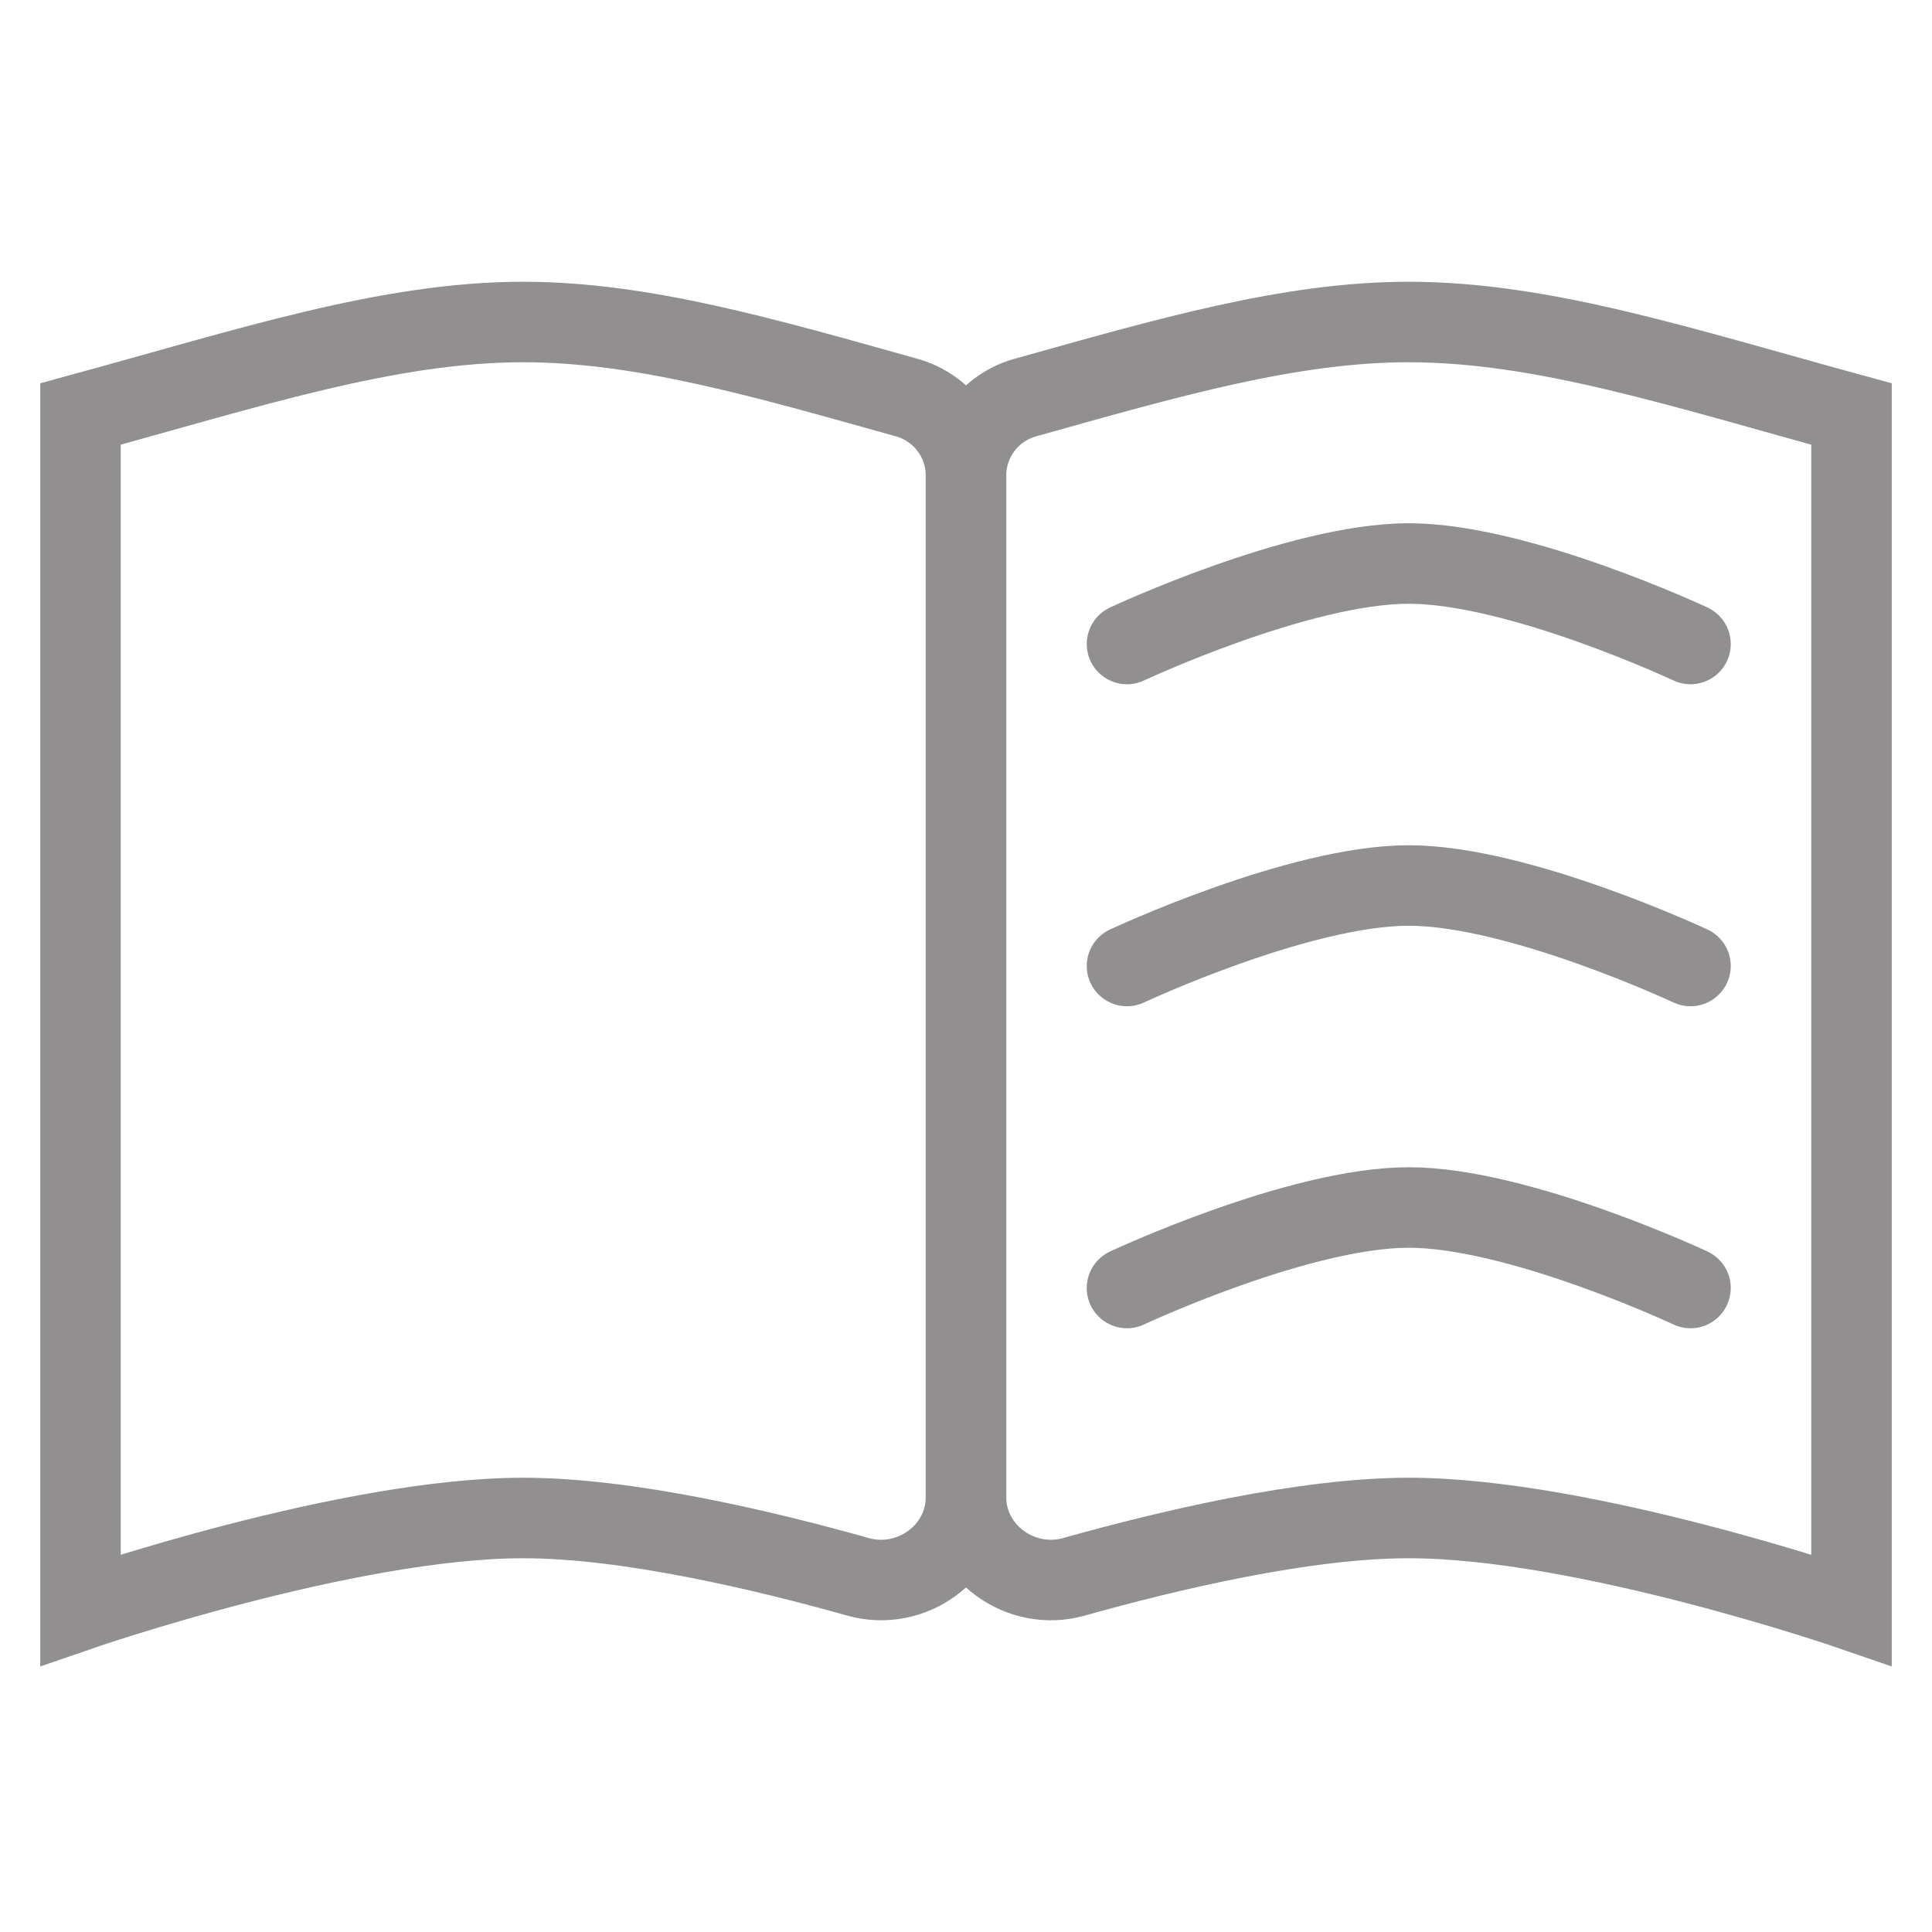 <svg width="24" height="24" viewBox="0 0 24 24" fill="none" xmlns="http://www.w3.org/2000/svg">
<path d="M1 5.143V20C1 20 4.314 18.857 6.5 18.857C7.799 18.857 9.496 19.261 10.659 19.588C11.321 19.774 12 19.284 12 18.597V5.907C12 5.456 11.698 5.06 11.264 4.939C9.492 4.443 7.976 4 6.5 4C4.824 4 3.095 4.571 1 5.143Z" stroke="#918F8F"/>
<path d="M12 5.907V18.597C12 19.284 12.679 19.774 13.341 19.588C14.504 19.261 16.201 18.857 17.5 18.857C19.686 18.857 23 20 23 20V5.143C20.905 4.571 19.176 4 17.5 4C16.024 4 14.508 4.443 12.736 4.939C12.302 5.06 12 5.456 12 5.907Z" stroke="#918F8F"/>
<path d="M14 8C14 8 16.133 7 17.5 7C18.867 7 21 8 21 8" stroke="#918F8F" stroke-linecap="round"/>
<path d="M14 12C14 12 16.133 11 17.5 11C18.867 11 21 12 21 12" stroke="#918F8F" stroke-linecap="round"/>
<path d="M14 16C14 16 16.133 15 17.5 15C18.867 15 21 16 21 16" stroke="#918F8F" stroke-linecap="round"/>
</svg>

